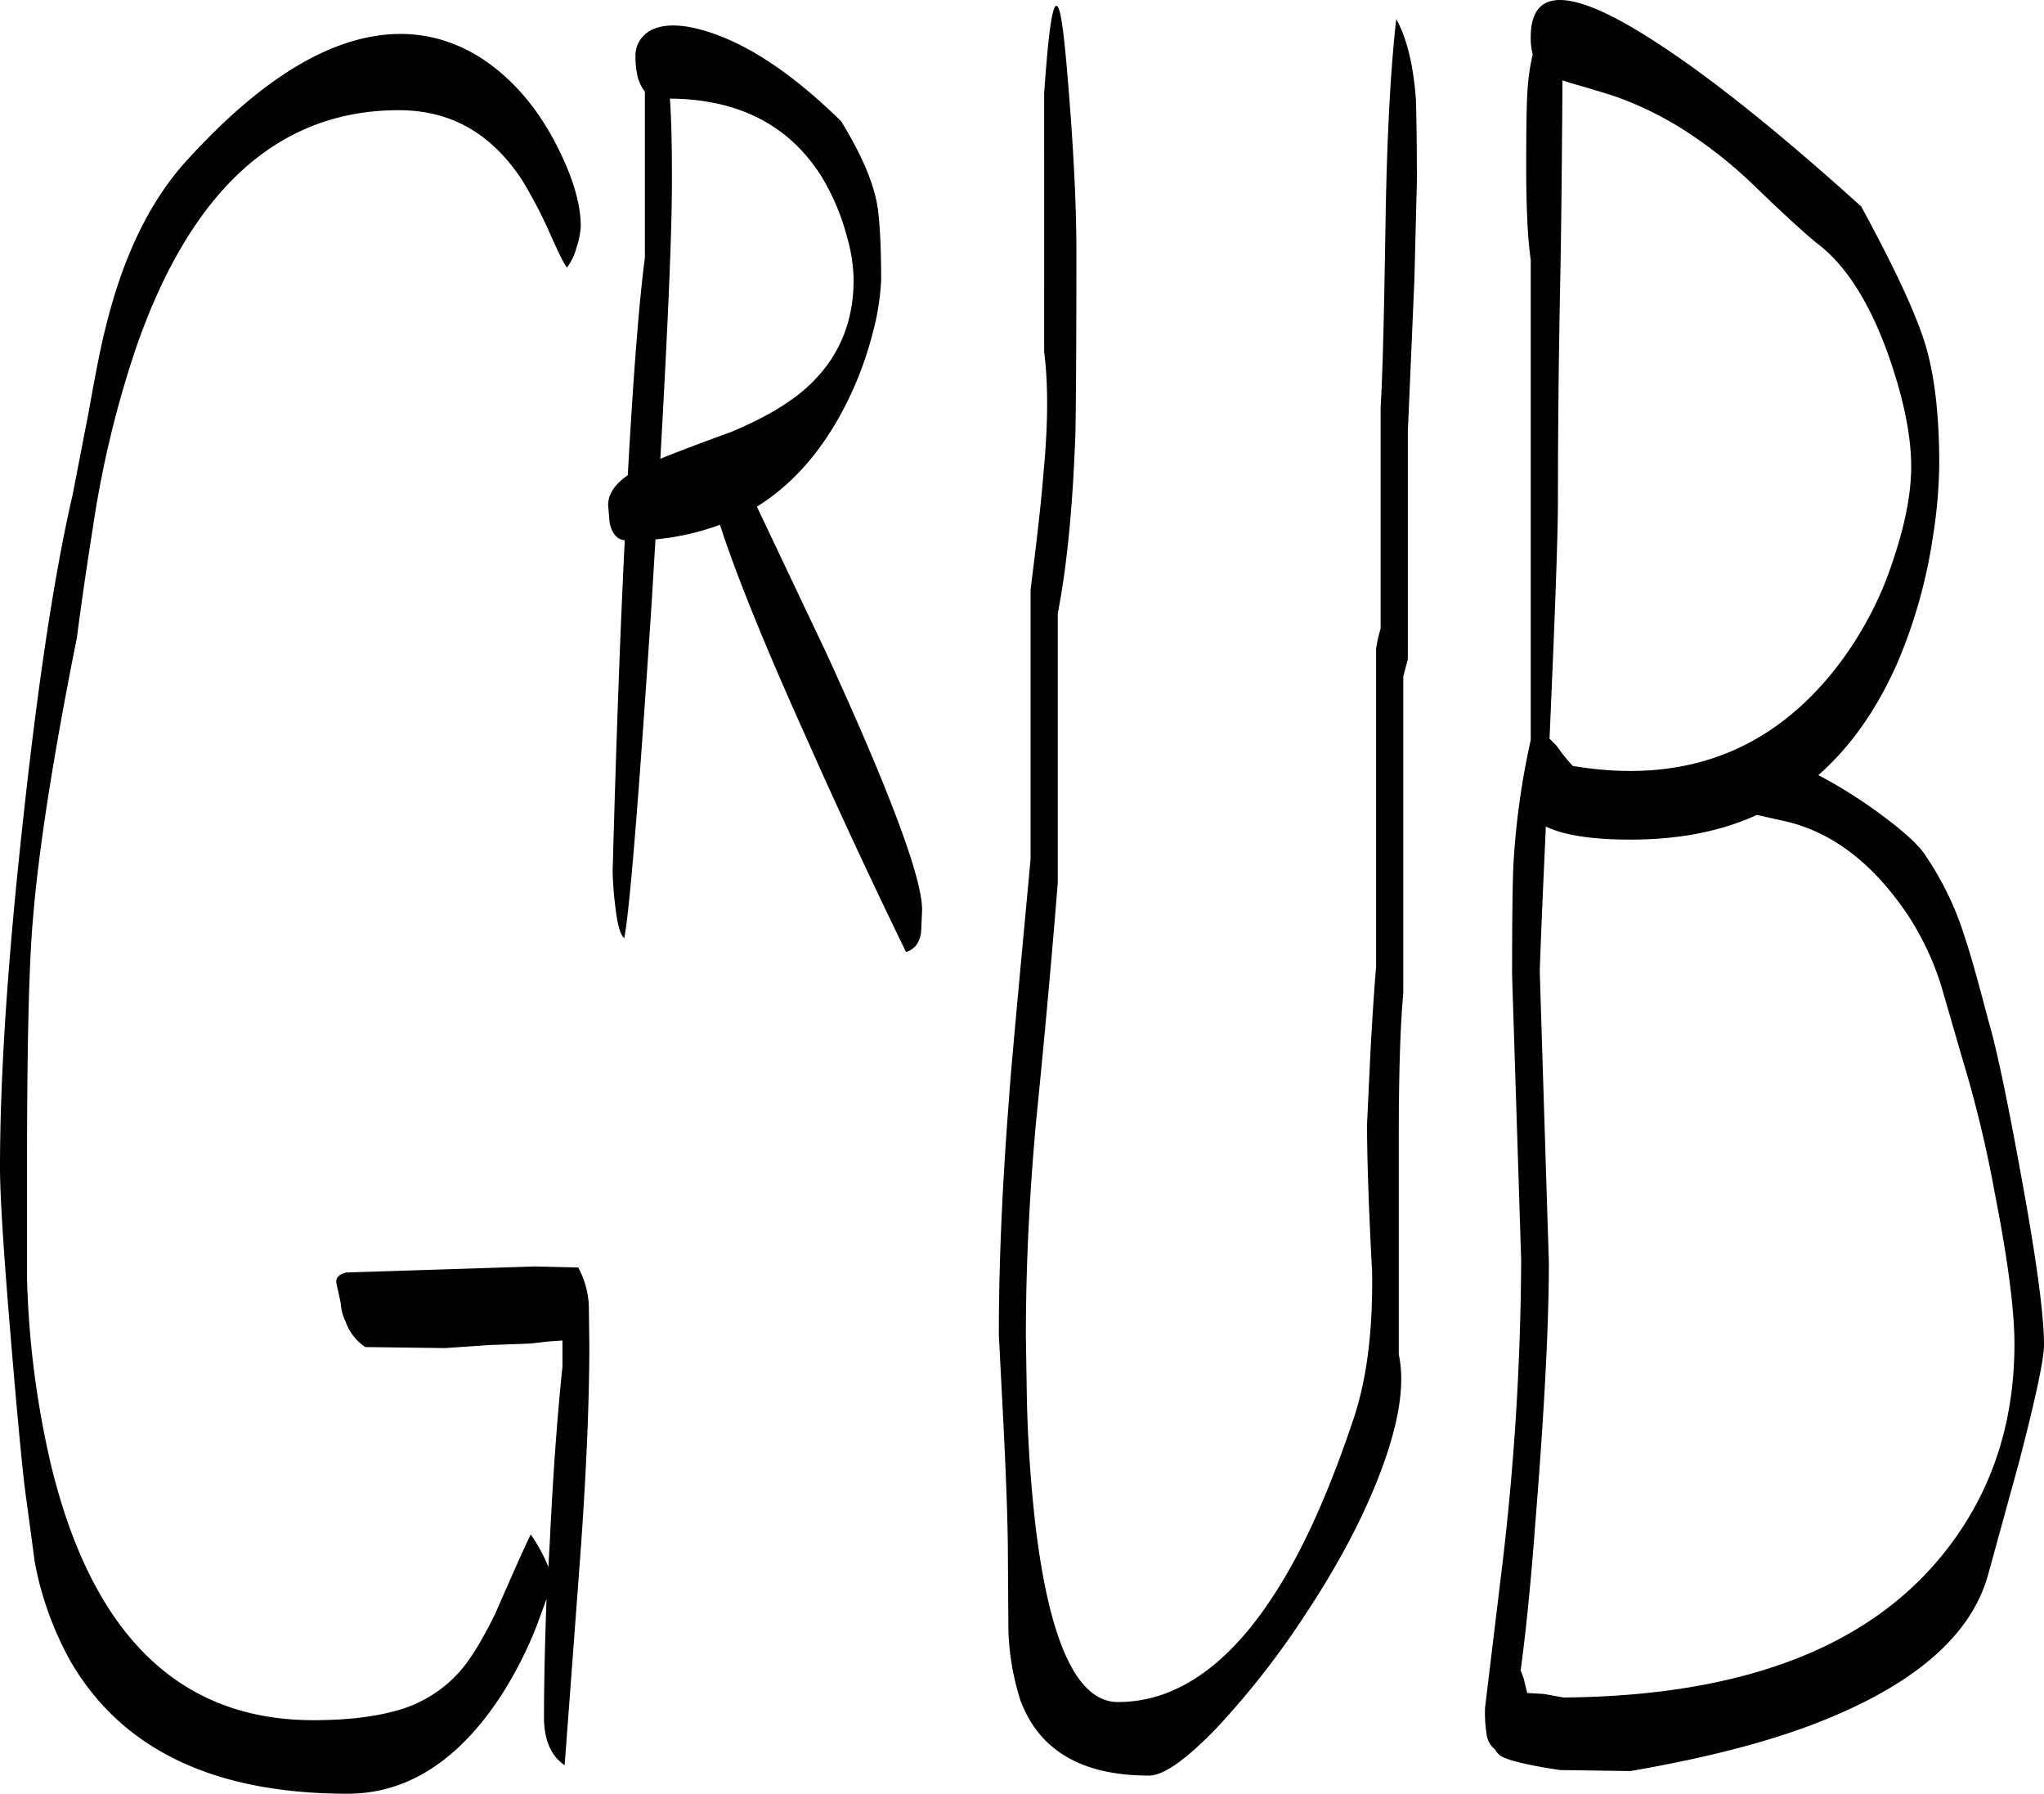 <svg id="Layer_1" data-name="Layer 1" xmlns="http://www.w3.org/2000/svg" viewBox="0 0 486.96 427.29"><defs><style>.cls-1{fill-rule:evenodd;}</style></defs><path class="cls-1" d="M220.2,71.16c.36,5.16.48,11.52.48,19.32,0,13.08-1,35.16-2.76,66.48,3.84-1.56,9.48-3.72,16.8-6.36,8.88-3.72,15.6-7.8,20-12.48,6.12-6.36,9.24-14.28,9.24-23.76a37.71,37.71,0,0,0-1.56-10.2,53.56,53.56,0,0,0-6.36-14.88C248.28,77.28,236.28,71.28,220.2,71.16ZM185,90.6c-7.32-11.16-17-16.68-29.4-16.68q-43,0-62.64,56.76a245.56,245.56,0,0,0-10.2,42.48c-1.32,8.28-2.64,17.16-3.84,26.4-5.64,28.2-9.12,50.52-10.44,66.72-1,10.92-1.44,30.72-1.44,59.52v26.4a219.27,219.27,0,0,0,5.76,44.64q14.76,60.66,62.52,60.6c8.88,0,16.08-1,21.72-2.88A31,31,0,0,0,170,446c2.76-3.12,5.52-7.68,8.52-13.8,3.48-7.92,6.24-14.28,8.52-19a38.41,38.41,0,0,1,4.08,7.44l.12.36.36-6.36c.72-15,1.68-28.8,3-41.4v-6.24l-3.48.24-4.08.48-9.84.36-10.56.72-19-.24a12,12,0,0,1-4.68-6,12.17,12.17,0,0,1-1.2-4.56l-1-4.56c-.24-1.32.48-2.16,2.28-2.64l45-1.44,10.32.24a21.15,21.15,0,0,1,2.52,9l.12,9.36q0,20.7-2.16,50.4l-3.72,49.8c-3.24-2.16-4.92-6-4.92-11.4,0-8.52.24-18,.6-28.2l-2.28,6.24A95.17,95.17,0,0,1,180,451.56c-10.2,15.6-22.44,23.4-36.6,23.4q-47.7,0-66-31.56a77.69,77.69,0,0,1-8.52-23.64l-2-14.88c-.6-3.84-1.8-15.72-3.48-35.76C61.56,347.4,60.6,333,60.6,325.8q0-32.94,5.52-83,5.4-49.68,11.76-77.16l3.84-19.8c1.56-8.76,2.88-15.72,4.2-20.76C90,108.6,96.36,95.52,105,86c14.28-15.72,27.72-25.32,40.56-28.8,10.68-2.88,20.52-1.44,29.52,4.2,7.2,4.68,13.2,11.4,17.88,20.4,4,7.68,6,14.28,6,19.8a19.11,19.11,0,0,1-1,5,13.76,13.76,0,0,1-2.28,4.8c-.72-.84-2-3.48-4.08-8.16A109.35,109.35,0,0,0,185,90.6Zm27.72-23.88a19.34,19.34,0,0,1-.72-5.28,6.85,6.85,0,0,1,4-6.72c2.52-1.2,6.12-1.32,10.56-.24C237,57,248.52,64.32,261,76.56c4.56,7.44,7.44,13.92,8.52,19.56.6,3.24,1,9.36,1,18.24a57.89,57.89,0,0,1-2,12.6,83.74,83.74,0,0,1-8.52,21c-5.16,8.88-11.52,15.72-19.08,20.4l16.56,34.92q22.86,49.86,22.8,61.2l-.24,5.28q-.54,3.78-3.6,4.68Q263.58,248,252.12,222.12c-10-22.2-16.56-38.76-20-49.44a61.19,61.19,0,0,1-15.36,3.48l-.84,14q-4.68,71.28-6.6,81c-1-.84-1.68-3.48-2.16-7.8a72.68,72.68,0,0,1-.6-8.4q1.26-45.9,2.88-78.6c-1.8-.12-3-1.56-3.6-4.08l-.36-4.32c0-2.52,1.56-4.92,4.68-7.08,1.32-23.64,2.64-40.92,4.08-51.84V69.48A8.57,8.57,0,0,1,212.76,66.72ZM485.64,243.24l-6.48-1.44c-8.76,4-18.84,5.88-30.12,5.88-9.24,0-16-1.08-20.16-3.12q-1.44,31.68-1.44,34.92l2.16,69c0,14.76-1.08,35.4-3.24,62.16-1.08,14.52-2.28,26.16-3.48,34.92l.72,1.92.84,3.48,4,.24,4.68.84q63.72-.54,90.72-34.56c11.16-14,16.68-30.6,16.68-49.68,0-8-1.56-20-4.68-35.88a286.09,286.09,0,0,0-7.8-32.28l-4.92-17a67.83,67.83,0,0,0-8-17C506.76,253.2,496.92,245.76,485.64,243.24ZM398.16,90.72l-.6,23.64L396,150.48v54.24l-1.08,4.08v75.48q-1.08,11.34-1.08,34.92v51.12c1.56,7.2,0,16.68-4.56,28.56-4,10.44-9.84,21.48-17.52,33.12a199.2,199.2,0,0,1-21.36,27.36c-7.32,7.56-12.6,11.28-16.08,11.28-16,0-26.16-6-30.6-17.88a60.73,60.73,0,0,1-2.88-16.8l-.12-17.28c0-7.2-.36-17.88-1.08-32.16l-1.08-20.88c0-17.28.84-35.88,2.4-55.92.36-5.88,2.16-25.08,5.16-57.36v-64.2c1.56-12.36,2.64-21.84,3.12-28.32,1.08-11.4,1.08-20.88.12-28.32V69.84c1-14.16,1.92-21.12,3-20.76.84.24,1.56,5.16,2.4,14.76,1.56,18,2.28,32.52,2.28,43.68,0,23.64-.12,38.16-.24,43.44-.6,16.8-1.92,31.08-4.2,42.84V258c-1.32,16.44-3,35.4-5.16,56.76C305.88,331.92,305,349,305,366l.24,14.88c.24,10.92,1,20.76,2,29.76,3.36,28.32,10,42.48,19.68,42.48,14.28,0,27.24-9.24,38.64-27.84Q375,410,383.28,385c3-9.24,4.44-20.76,4.2-34.56-.84-15.72-1.2-27.36-1.2-34.92l.72-15.24c.48-9.6,1-17,1.44-22.44V202.2a33.2,33.2,0,0,1,1.08-4.8V144.72c.48-7.56.84-22.92,1.2-46.2.36-19.32,1.2-34.68,2.52-46.32Q397,59,397.92,71.28C398,73.68,398.16,80.16,398.16,90.72ZM504,96.84c7.92,14.52,13,25.44,15.24,32.76s3.36,16.92,3.36,28.56a114.83,114.83,0,0,1-1.44,16.92,122,122,0,0,1-8.52,30.48c-4.92,11.16-11.16,20-18.84,26.76l.48.24a117.38,117.38,0,0,1,15.84,10.2c4.92,3.72,8,6.72,9.24,8.76A73.13,73.13,0,0,1,528.72,271c1.44,4.32,3.24,10.8,5.52,19.56,1.92,6.36,4.44,18.36,7.68,36.12,3.72,20.16,5.64,34,5.64,41.4,0,3.36-2,12.72-6,28.08l-7.32,26.64q-6.12,22.14-42,35.76c-11.4,4.32-25.8,8-43.2,11l-16.8-.24c-8-1.2-12.72-2.4-14.28-3.48a4.8,4.8,0,0,1-1.2-1.44,5.38,5.38,0,0,1-2-3.72,31.73,31.73,0,0,1-.36-6.24l4.32-35.76A636.48,636.48,0,0,0,423,347.76L420.84,280c0-14,.12-23.16.36-27.12a183.57,183.57,0,0,1,4.08-28.92V109.56q-1.08-7.38-1.08-22.32,0-14.58.36-18.72a50,50,0,0,1,1.2-7.92,14.11,14.11,0,0,1-.48-4.08c0-12.24,10-11.76,30,1.32C468.12,66.12,484.44,79.2,504,96.84ZM462.84,79.32A81.25,81.25,0,0,0,446.4,71c-1.56-.6-5.52-1.8-11.76-3.6l-1.8-.6c-.12,17-.24,34.2-.6,51.36-.36,19.08-.48,35.16-.48,48.48,0,8.88-.72,27.84-2,57l1.68,1.68a44.66,44.66,0,0,0,3.84,4.8q39.42,6.66,62.88-23.52a84,84,0,0,0,13.56-25.8c2.76-8.28,4.2-15.6,4.2-22,0-7.56-1.92-16.68-5.64-27.12-4.44-12.24-10-20.76-16.32-25.68-2.76-2.16-7.8-6.72-14.88-13.56A109,109,0,0,0,462.84,79.32Z" transform="translate(-60.6 -47.67)"/></svg>